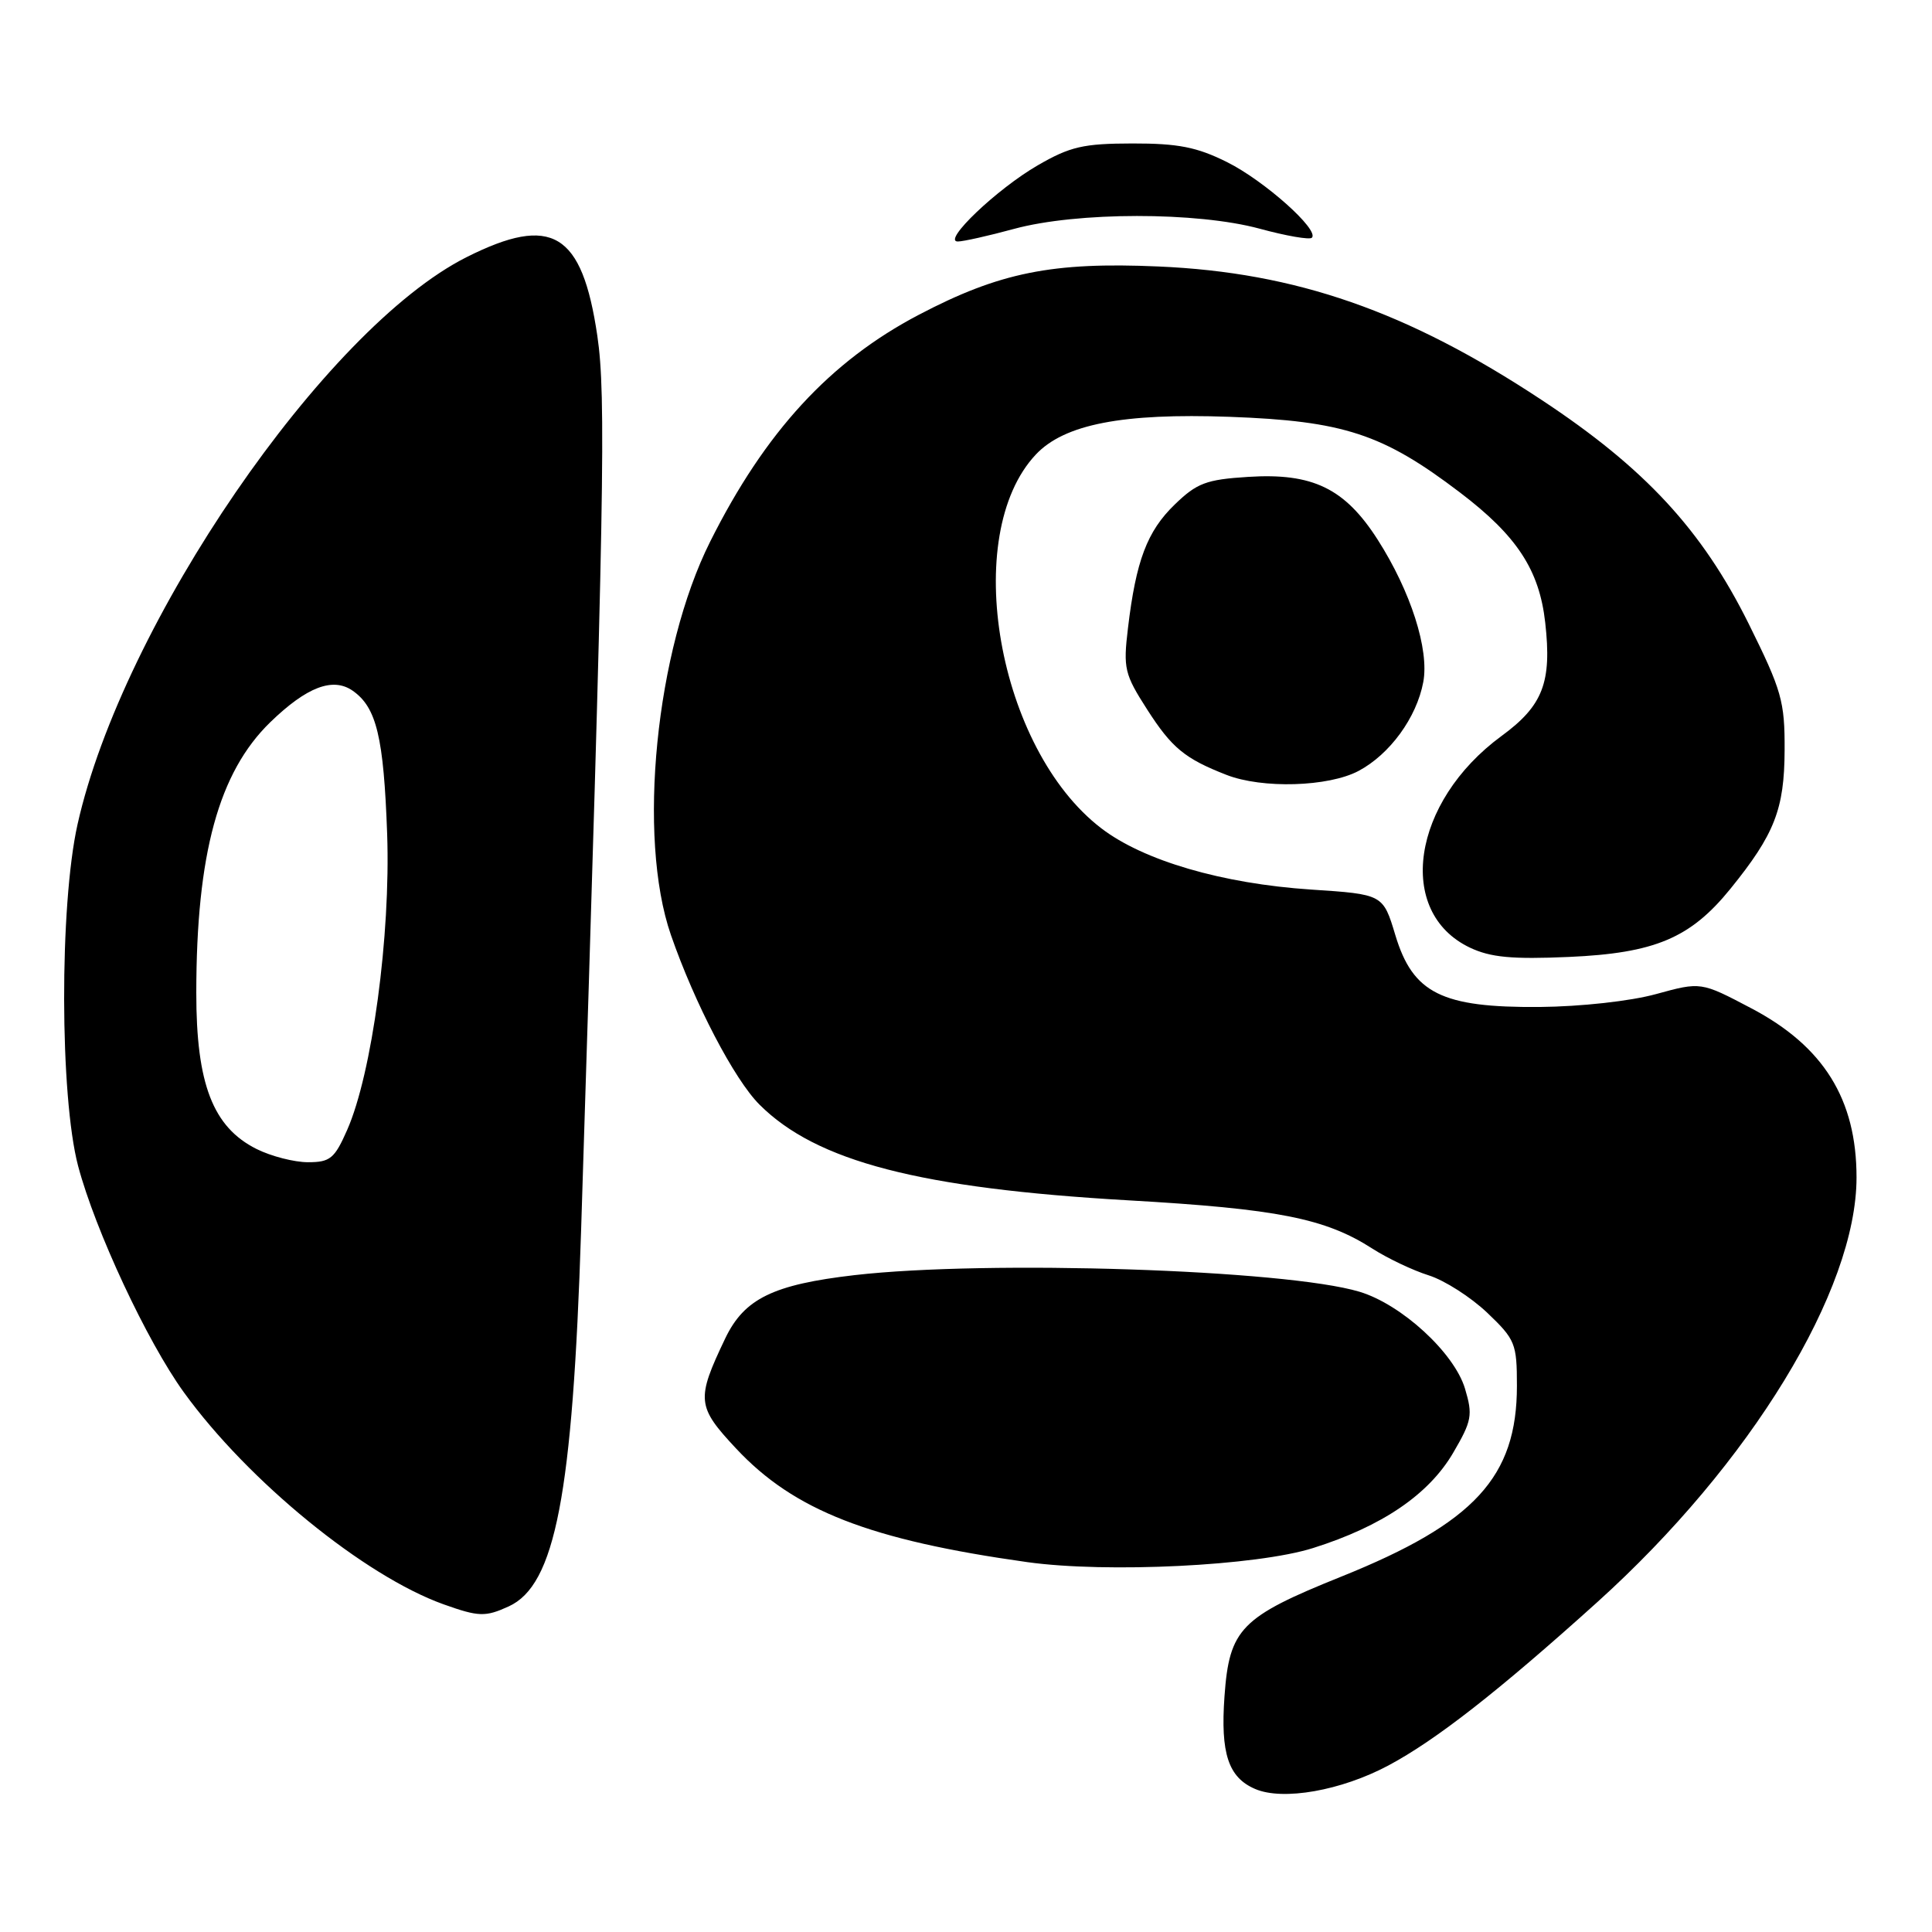 <?xml version="1.0" encoding="UTF-8" standalone="no"?>
<!DOCTYPE svg PUBLIC "-//W3C//DTD SVG 1.1//EN" "http://www.w3.org/Graphics/SVG/1.1/DTD/svg11.dtd" >
<svg xmlns="http://www.w3.org/2000/svg" xmlns:xlink="http://www.w3.org/1999/xlink" version="1.1" viewBox="0 0 256 256">
 <g >
 <path fill="currentColor"
d=" M 183.96 233.94 C 190.26 230.58 198.54 224.11 211.64 212.30 C 231.95 193.98 246.00 170.97 246.00 156.02 C 246.00 145.65 241.63 138.63 232.03 133.59 C 225.38 130.09 225.38 130.09 219.44 131.72 C 216.03 132.66 209.45 133.38 204.00 133.43 C 191.04 133.53 187.21 131.62 184.89 123.91 C 183.26 118.50 183.26 118.50 173.70 117.87 C 161.96 117.09 151.51 114.04 145.91 109.74 C 132.17 99.21 127.22 70.91 137.25 60.23 C 141.02 56.22 148.73 54.72 162.90 55.23 C 178.03 55.78 183.22 57.48 193.43 65.24 C 200.99 70.98 203.97 75.51 204.75 82.50 C 205.64 90.41 204.46 93.50 198.95 97.53 C 187.06 106.26 184.89 120.87 194.78 125.57 C 197.51 126.86 200.35 127.13 207.88 126.80 C 219.27 126.30 223.99 124.31 229.29 117.77 C 235.14 110.55 236.44 107.22 236.47 99.41 C 236.50 92.92 236.09 91.49 231.70 82.63 C 225.53 70.21 217.95 62.02 204.25 52.98 C 186.48 41.24 171.73 36.10 153.50 35.31 C 139.44 34.69 132.44 36.10 121.75 41.71 C 109.98 47.88 101.38 57.22 94.10 71.77 C 86.88 86.17 84.41 110.92 88.90 123.89 C 92.05 132.97 97.29 143.02 100.63 146.36 C 108.18 153.91 121.87 157.46 149.50 159.05 C 169.26 160.18 175.60 161.43 181.85 165.45 C 183.86 166.74 187.21 168.33 189.31 168.99 C 191.41 169.65 194.89 171.88 197.06 173.94 C 200.78 177.49 201.00 178.02 201.00 183.63 C 201.00 195.71 195.38 201.81 177.75 208.90 C 164.40 214.27 162.89 215.81 162.25 224.79 C 161.71 232.34 162.76 235.53 166.32 237.05 C 170.00 238.63 177.71 237.27 183.96 233.94 Z  M 67.40 212.86 C 73.58 210.05 75.88 198.09 77.00 163.00 C 80.08 65.80 80.32 52.46 79.15 44.50 C 77.13 30.79 73.14 28.39 61.83 34.07 C 43.05 43.52 16.21 82.65 10.27 109.25 C 7.87 120.01 7.92 145.28 10.35 154.50 C 12.62 163.05 19.48 177.75 24.37 184.50 C 32.88 196.26 48.30 208.84 58.80 212.59 C 63.43 214.24 64.31 214.27 67.40 212.86 Z  M 174.00 205.12 C 183.13 202.24 189.31 198.04 192.55 192.51 C 195.03 188.27 195.17 187.51 194.12 184.00 C 192.69 179.24 185.70 172.83 180.13 171.16 C 170.38 168.23 130.86 166.94 113.24 168.96 C 102.44 170.21 98.62 172.08 96.10 177.34 C 92.23 185.45 92.32 186.36 97.55 191.95 C 105.23 200.16 115.25 204.06 136.12 206.99 C 146.66 208.46 166.51 207.49 174.00 205.12 Z  M 180.02 102.15 C 184.16 99.95 187.71 95.08 188.59 90.38 C 189.40 86.07 186.93 78.36 182.55 71.51 C 178.20 64.71 173.94 62.64 165.38 63.19 C 159.82 63.54 158.59 64.01 155.65 66.86 C 152.00 70.39 150.52 74.31 149.46 83.24 C 148.82 88.57 149.00 89.33 152.01 94.02 C 155.27 99.10 156.99 100.52 162.50 102.67 C 167.24 104.53 176.03 104.27 180.02 102.15 Z  M 134.36 30.33 C 142.71 28.06 158.58 28.05 166.90 30.30 C 170.42 31.26 173.54 31.80 173.83 31.50 C 174.86 30.48 167.53 23.94 162.59 21.48 C 158.60 19.49 156.11 19.00 150.05 19.01 C 143.55 19.02 141.80 19.42 137.50 21.91 C 132.09 25.04 124.79 32.00 126.91 32.00 C 127.63 32.00 130.98 31.25 134.36 30.33 Z  M 34.00 152.25 C 28.21 149.36 26.00 143.62 26.01 131.54 C 26.02 113.14 28.98 102.34 35.81 95.70 C 40.64 91.02 44.11 89.69 46.74 91.53 C 49.90 93.74 50.84 97.68 51.30 110.50 C 51.77 123.94 49.30 142.27 45.99 149.75 C 44.33 153.52 43.74 154.00 40.81 154.00 C 38.99 154.00 35.92 153.21 34.00 152.25 Z "/>
</g>
</svg>